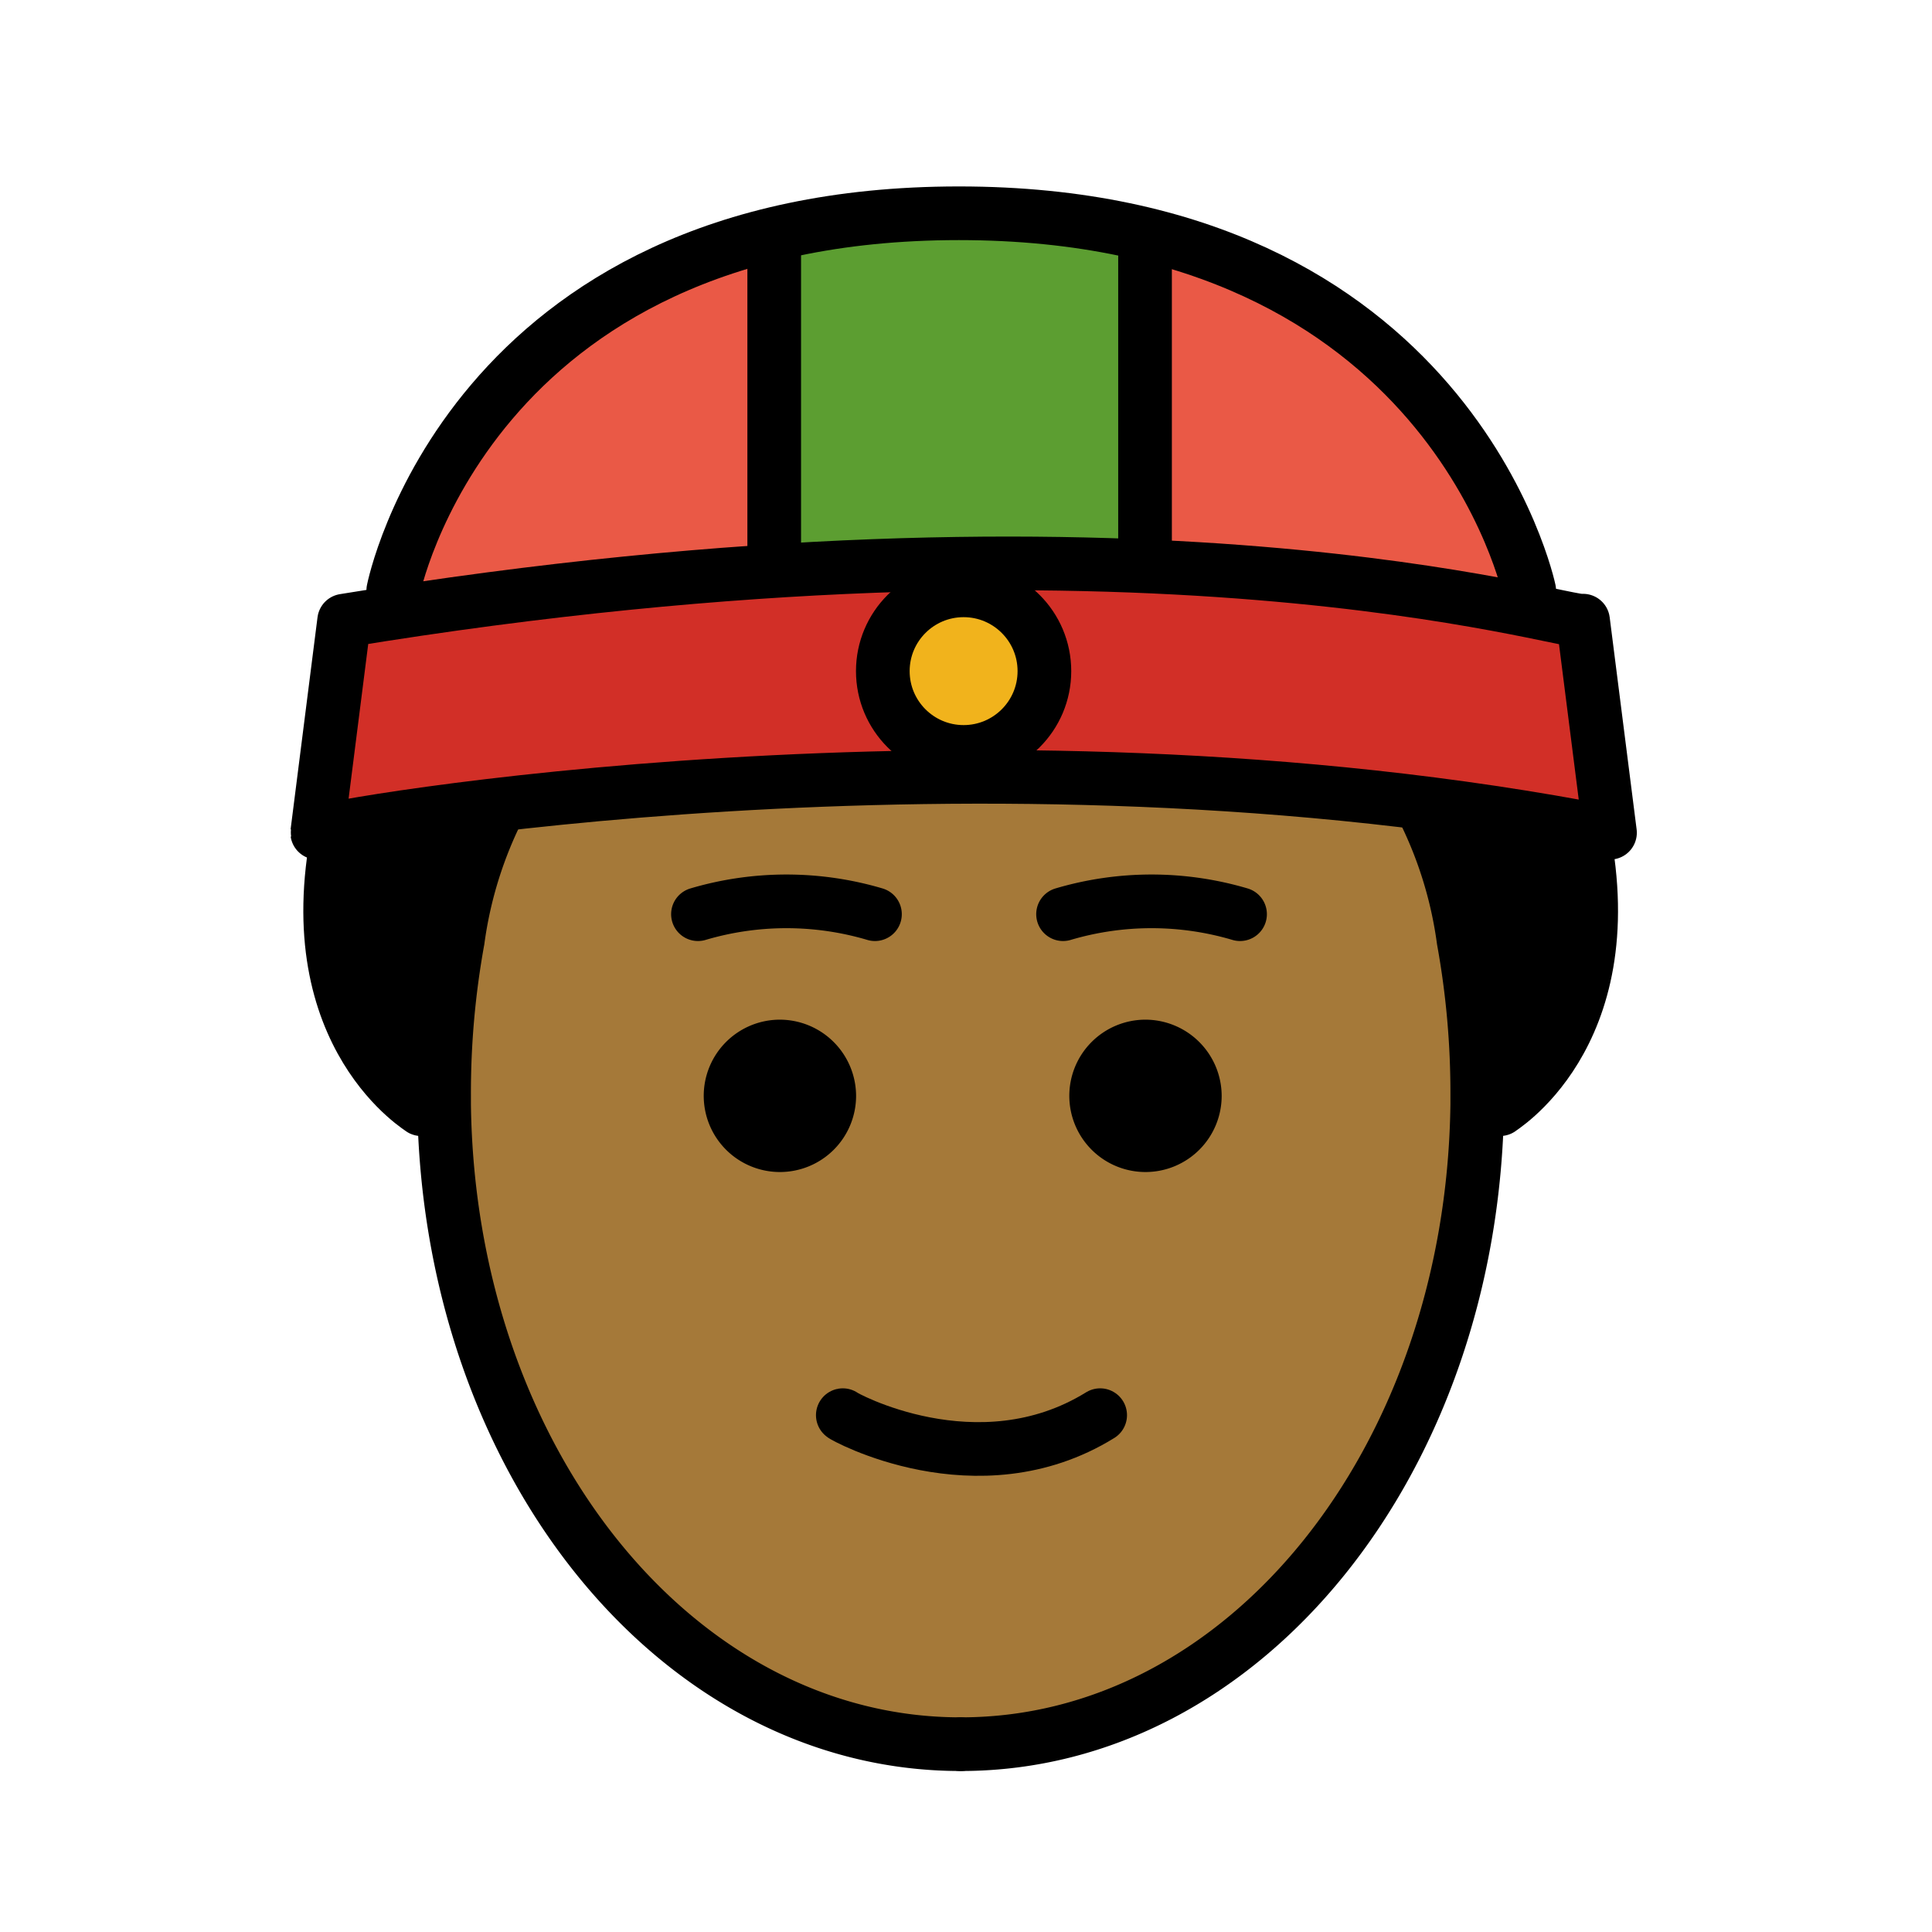 <svg id="emoji" xmlns="http://www.w3.org/2000/svg" viewBox="0 0 72 72">
  <g id="color">
    <path d="M14.2,22.778S45.649,35.58,56.487,22.601C56.989,22,52.974,6.944,33.903,7.948S14.2,22.778,14.2,22.778Z" fill="#ea5946"/>
    <path d="M12.542,24.983a2.942,2.942,0,0,1,2.253-2.323,144.647,144.647,0,0,1,44.201.343l.351,5.822a1.578,1.578,0,0,1-1.861,1.721S40.734,28.221,36.817,28.623s-22.998,1.311-22.998,1.311A1.594,1.594,0,0,1,12.104,28.05Z" fill="#d22f27"/>
    <circle cx="35.911" cy="25.011" r="2.554" fill="#f1b31c"/>
    <path d="M28.885,8.708c1.004.243,8.503-1.764,13.787.243V21.219H29.176Z" fill="#5c9e31"/>
  </g>
  <g id="skin">
    <path d="M53.199,30.02c3.393.861,2.024,6.922,2.024,10.805C55.223,54.177,46.61,65,35.986,65S16.748,54.177,16.748,40.826a29.162,29.162,0,0,1,2.163-11.147S45.398,28.04,53.199,30.02Z" fill="#a57939"/>
  </g>
  <g id="hair">
    <path d="M13,31c-3,7,4.091,11.853,2.476,11.079L18,30Z" fill="#000000"/>
    <path d="M53,30l2.904,12.079C54.289,42.853,62,38,59,31Z" fill="#000000"/>
  </g>
  <g id="line">
    <path d="M31.904,40.839A2.839,2.839,0,1,1,29.065,38a2.847,2.847,0,0,1,2.839,2.839" fill="#000000"/>
    <path d="M45.528,40.839A2.839,2.839,0,1,1,42.689,38a2.847,2.847,0,0,1,2.839,2.839" fill="#000000"/>
    <path d="M31.409,52.739c-.047.01,5.015,2.831,9.591,0" fill="none" stroke="#000000" stroke-linecap="round" stroke-miterlimit="10" stroke-width="2"/>
    <path d="M26.011,34.069a11.609,11.609,0,0,1,6.596,0" fill="none" stroke="#000000" stroke-linecap="round" stroke-miterlimit="10" stroke-width="2"/>
    <path d="M39.617,34.069a11.608,11.608,0,0,1,6.596,0" fill="none" stroke="#000000" stroke-linecap="round" stroke-miterlimit="10" stroke-width="2"/>
    <path d="M56.989,22S54.053,7.948,35.735,7.948,14.656,22,14.656,22" fill="none" stroke="#000" stroke-linecap="round" stroke-linejoin="round" stroke-width="2"/>
    <line x1="42.672" y1="20.996" x2="42.672" y2="9.596" fill="none" stroke="#000" stroke-linecap="round" stroke-linejoin="round" stroke-width="2"/>
    <path d="M60,31.033c-23.546-4.593-48.206-.183-48.178,0L12.825,23.13c29.855-4.891,45.617.183,46.171,0Z" fill="none" stroke="#000" stroke-linecap="round" stroke-linejoin="round" stroke-width="2"/>
    <line x1="28.853" y1="8.951" x2="28.853" y2="21.219" fill="none" stroke="#000" stroke-linecap="round" stroke-linejoin="round" stroke-width="2"/>
    <g>
      <g>
        <path d="M35.816,65c10.555,0,19.067-10.555,19.237-23.834v-.34a31.836,31.836,0,0,0-.511-5.788,15.568,15.568,0,0,0-1.568-5.008" fill="none" stroke="#000" stroke-linecap="round" stroke-linejoin="round" stroke-width="2"/>
        <path d="M55.904,41.336c-.172.078,4.626-2.616,3.092-10.303" fill="none" stroke="#000" stroke-linecap="round" stroke-linejoin="round" stroke-width="2"/>
      </g>
      <g>
        <path d="M18.629,30.029a15.569,15.569,0,0,0-1.568,5.008,31.836,31.836,0,0,0-.511,5.788v.34C16.72,54.445,25.233,65,35.788,65" fill="none" stroke="#000" stroke-linecap="round" stroke-linejoin="round" stroke-width="2"/>
        <path d="M12.607,31.033c-1.534,7.687,3.264,10.382,3.092,10.303" fill="none" stroke="#000" stroke-linecap="round" stroke-linejoin="round" stroke-width="2"/>
      </g>
    </g>
    <circle cx="35.911" cy="25.011" r="3.011" fill="none" stroke="#000" stroke-miterlimit="10" stroke-width="2"/>
  </g>
</svg>
